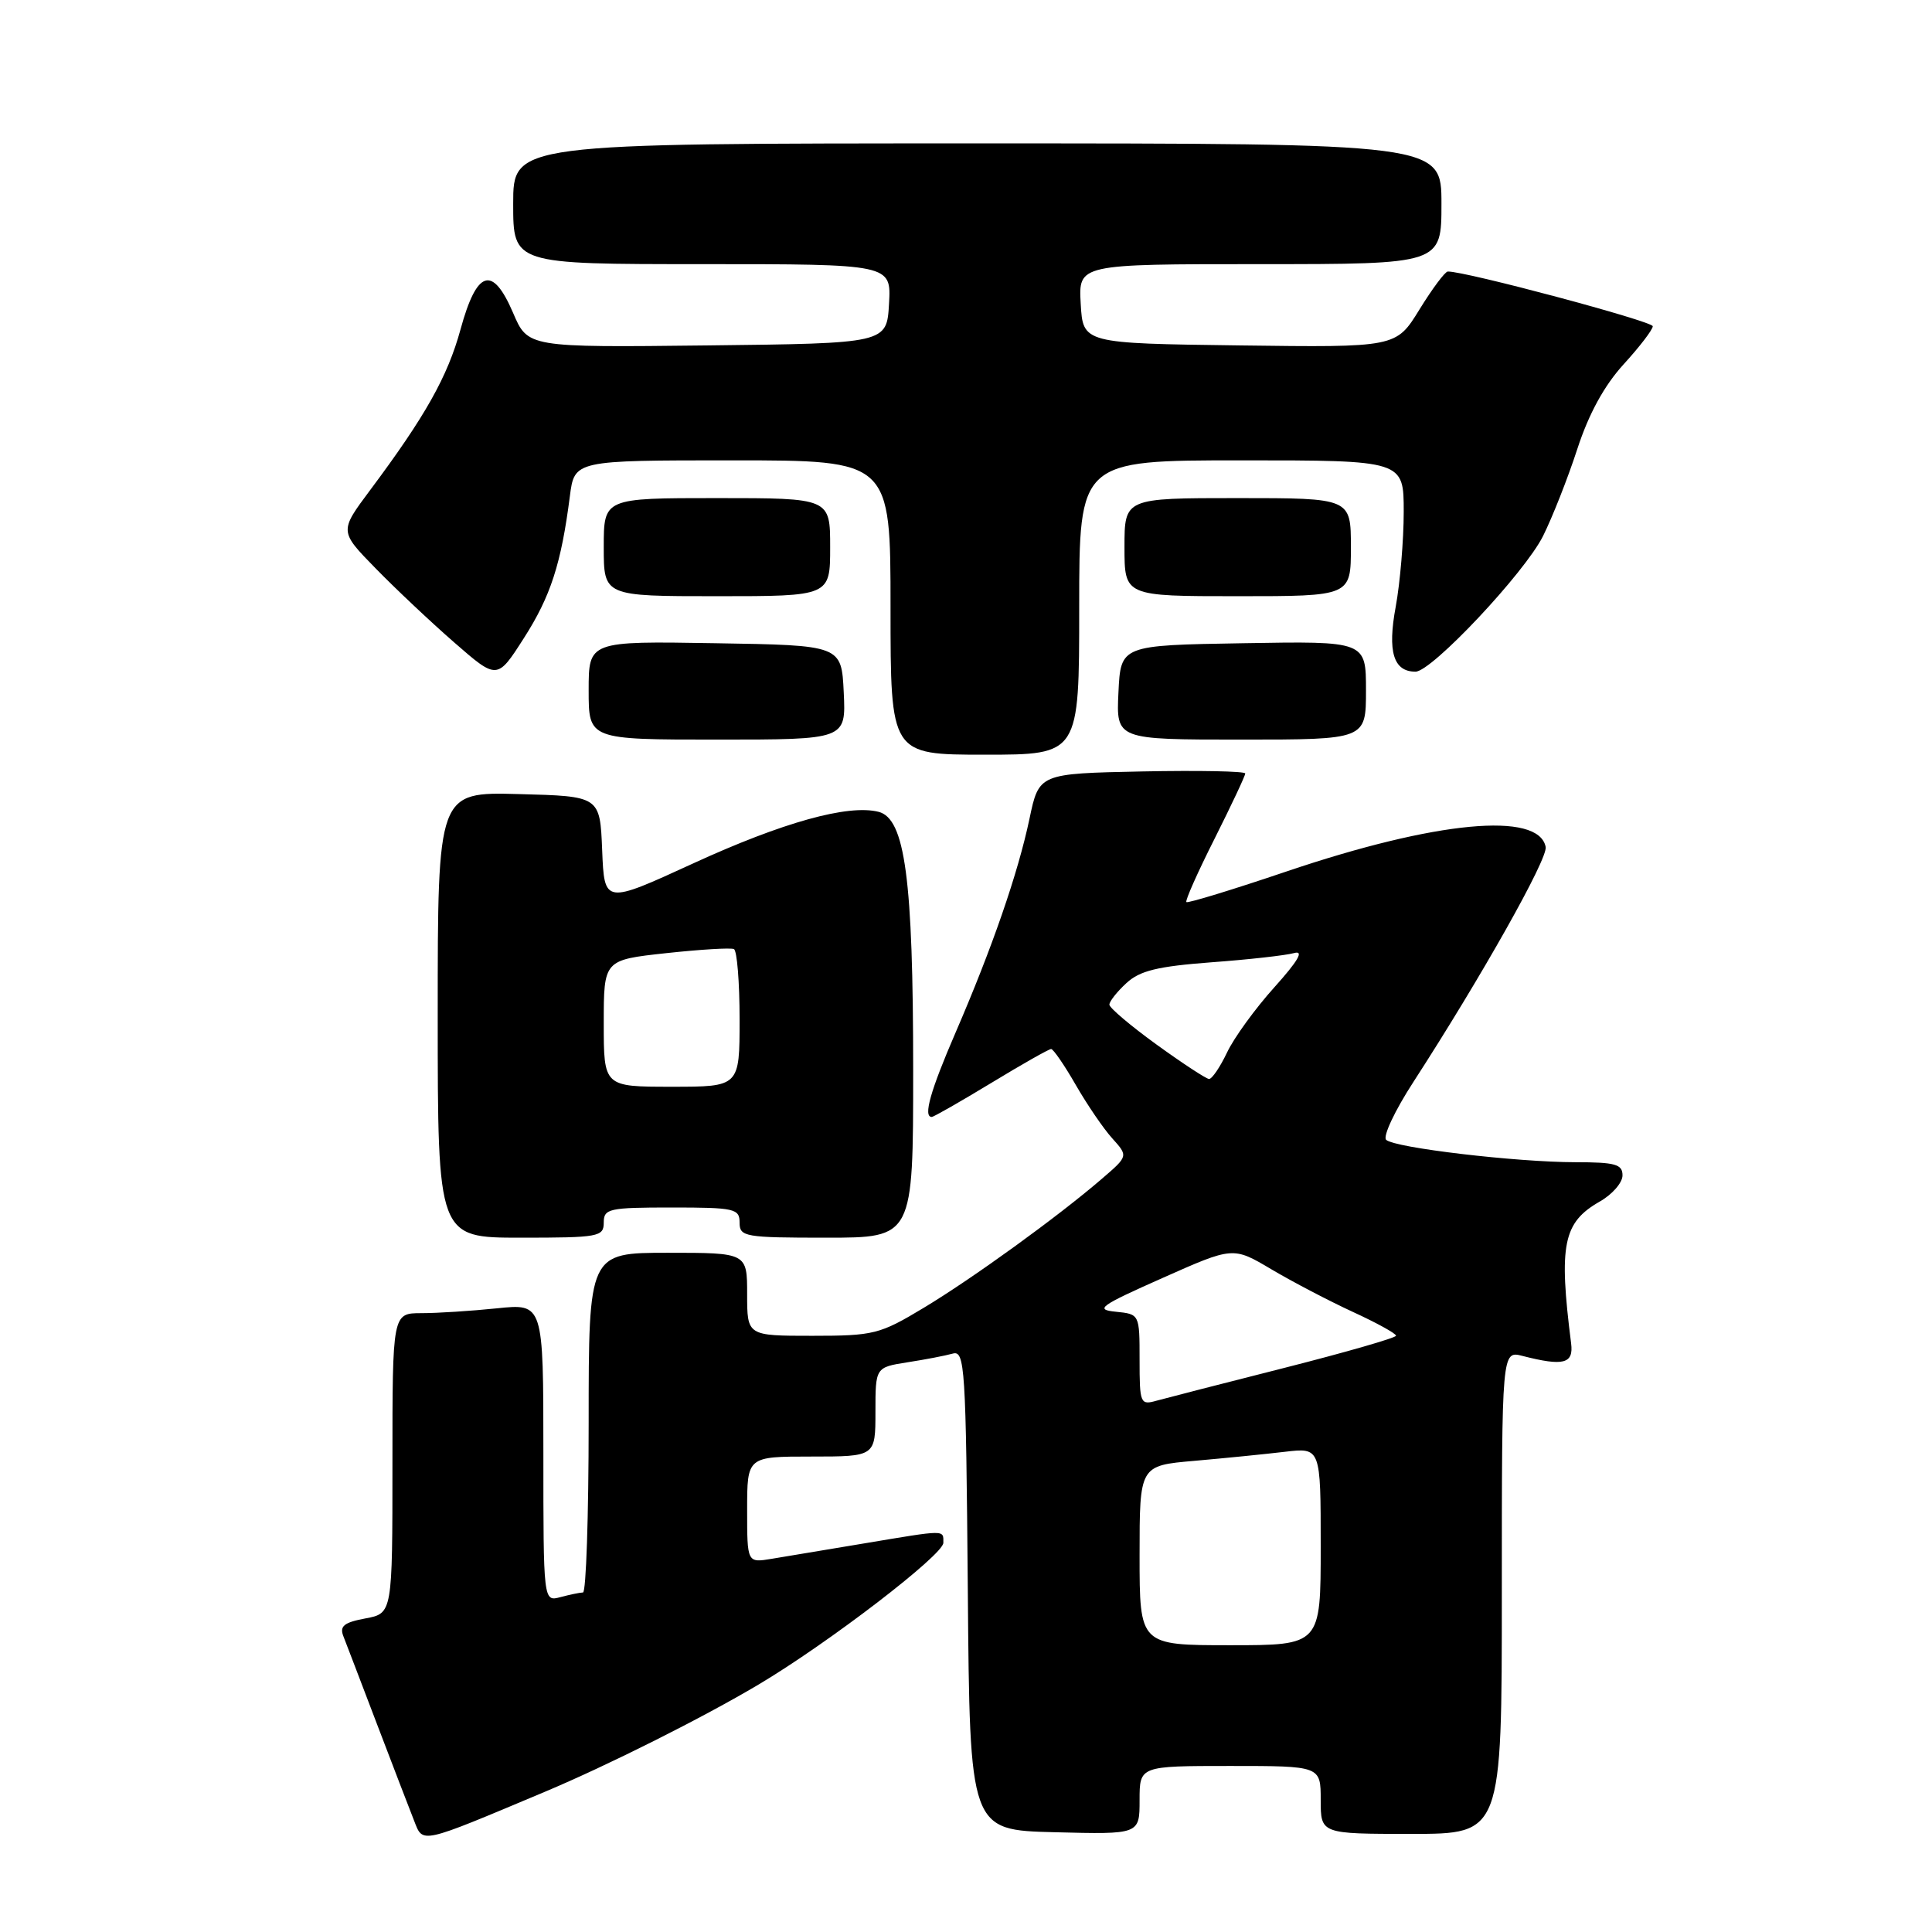 <?xml version="1.0" encoding="UTF-8" standalone="no"?>
<!DOCTYPE svg PUBLIC "-//W3C//DTD SVG 1.1//EN" "http://www.w3.org/Graphics/SVG/1.1/DTD/svg11.dtd" >
<svg xmlns="http://www.w3.org/2000/svg" xmlns:xlink="http://www.w3.org/1999/xlink" version="1.1" viewBox="0 0 256 256">
 <g >
 <path fill="currentColor"
d=" M 72.18 237.43 C 80.60 233.89 93.11 227.61 100.50 223.22 C 109.75 217.72 125.00 206.03 125.00 204.43 C 125.00 202.68 125.46 202.68 114.50 204.51 C 109.55 205.34 104.04 206.26 102.25 206.55 C 99.00 207.09 99.00 207.09 99.00 200.05 C 99.00 193.00 99.00 193.00 107.50 193.00 C 116.00 193.00 116.00 193.00 116.00 187.09 C 116.00 181.18 116.00 181.18 120.25 180.51 C 122.59 180.15 125.28 179.63 126.24 179.36 C 127.85 178.91 127.99 181.04 128.24 210.69 C 128.50 242.50 128.50 242.50 139.75 242.78 C 151.00 243.07 151.00 243.07 151.00 238.53 C 151.00 234.00 151.00 234.00 163.00 234.00 C 175.00 234.00 175.00 234.00 175.00 238.50 C 175.00 243.00 175.00 243.00 187.00 243.00 C 199.00 243.00 199.00 243.00 199.00 210.98 C 199.00 178.96 199.00 178.96 201.75 179.67 C 207.18 181.06 208.53 180.71 208.18 178.00 C 206.52 164.91 207.12 161.98 211.98 159.21 C 213.64 158.27 214.99 156.71 214.99 155.75 C 215.00 154.27 214.04 154.00 208.75 154.00 C 200.89 153.99 184.77 152.09 183.67 151.03 C 183.21 150.59 184.83 147.14 187.28 143.37 C 196.27 129.48 205.11 113.79 204.81 112.23 C 203.89 107.49 190.30 108.77 170.51 115.46 C 163.36 117.88 157.37 119.71 157.20 119.53 C 157.02 119.35 158.70 115.57 160.94 111.13 C 163.17 106.68 165.00 102.80 165.00 102.49 C 165.00 102.19 158.85 102.07 151.34 102.22 C 137.67 102.50 137.67 102.50 136.41 108.50 C 134.88 115.74 131.47 125.60 126.61 136.84 C 123.28 144.54 122.30 148.00 123.46 148.00 C 123.72 148.00 127.26 145.97 131.34 143.50 C 135.42 141.02 138.99 139.00 139.28 139.00 C 139.57 139.00 141.04 141.14 142.54 143.75 C 144.04 146.36 146.22 149.56 147.39 150.85 C 149.50 153.19 149.50 153.19 146.00 156.20 C 140.17 161.22 128.86 169.41 122.37 173.31 C 116.57 176.80 115.78 177.00 107.62 177.00 C 99.00 177.00 99.00 177.00 99.00 171.50 C 99.00 166.00 99.00 166.00 88.50 166.00 C 78.00 166.00 78.00 166.00 78.00 188.50 C 78.00 200.88 77.66 211.01 77.25 211.01 C 76.84 211.02 75.49 211.30 74.25 211.63 C 72.00 212.23 72.00 212.23 72.00 192.47 C 72.00 172.72 72.00 172.72 65.85 173.36 C 62.47 173.71 57.97 174.00 55.85 174.00 C 52.00 174.00 52.00 174.00 52.00 193.89 C 52.00 213.78 52.00 213.78 48.42 214.45 C 45.58 214.98 44.97 215.47 45.50 216.81 C 45.86 217.74 47.88 223.00 49.97 228.50 C 52.07 234.00 54.27 239.74 54.87 241.25 C 56.07 244.31 55.51 244.44 72.18 237.43 Z  M 80.00 162.00 C 80.00 160.15 80.67 160.00 89.00 160.00 C 97.33 160.00 98.00 160.15 98.00 162.00 C 98.00 163.88 98.67 164.00 109.50 164.00 C 121.00 164.00 121.00 164.00 121.00 141.81 C 121.00 116.48 119.93 108.45 116.41 107.57 C 112.37 106.55 103.69 108.97 91.82 114.42 C 80.08 119.81 80.08 119.81 79.79 112.65 C 79.50 105.50 79.50 105.50 68.75 105.22 C 58.00 104.93 58.00 104.93 58.00 134.47 C 58.00 164.00 58.00 164.00 69.00 164.00 C 79.33 164.00 80.00 163.88 80.00 162.00 Z  M 143.00 80.50 C 143.00 61.00 143.00 61.00 164.50 61.00 C 186.00 61.00 186.00 61.00 186.00 67.82 C 186.00 71.57 185.52 77.22 184.94 80.39 C 183.83 86.36 184.64 89.00 187.56 89.00 C 189.71 89.00 202.01 75.92 204.46 71.03 C 205.70 68.54 207.75 63.35 209.00 59.50 C 210.52 54.83 212.57 51.09 215.14 48.27 C 217.26 45.95 219.00 43.68 219.00 43.23 C 219.00 42.57 194.07 35.91 191.84 35.98 C 191.47 35.99 189.78 38.26 188.08 41.02 C 184.99 46.04 184.99 46.04 164.25 45.77 C 143.50 45.50 143.50 45.50 143.20 40.25 C 142.90 35.00 142.90 35.00 166.95 35.00 C 191.00 35.00 191.00 35.00 191.00 27.00 C 191.00 19.00 191.00 19.00 129.50 19.00 C 68.00 19.00 68.00 19.00 68.00 27.00 C 68.00 35.00 68.00 35.00 93.05 35.00 C 118.10 35.00 118.10 35.00 117.80 40.25 C 117.50 45.50 117.50 45.50 93.72 45.77 C 69.94 46.04 69.94 46.04 67.98 41.44 C 65.25 35.09 63.18 35.75 61.02 43.65 C 59.31 49.90 56.36 55.15 49.04 64.95 C 44.97 70.40 44.97 70.40 49.74 75.28 C 52.36 77.97 57.06 82.40 60.19 85.13 C 65.88 90.09 65.88 90.09 69.42 84.55 C 72.96 79.02 74.36 74.71 75.51 65.75 C 76.12 61.00 76.12 61.00 97.06 61.00 C 118.00 61.00 118.00 61.00 118.00 80.50 C 118.00 100.00 118.00 100.00 130.50 100.00 C 143.00 100.00 143.00 100.00 143.00 80.50 Z  M 111.80 91.75 C 111.50 85.50 111.50 85.50 94.75 85.23 C 78.00 84.95 78.00 84.95 78.00 91.48 C 78.00 98.00 78.00 98.00 95.05 98.00 C 112.10 98.00 112.10 98.00 111.80 91.75 Z  M 181.00 91.48 C 181.00 84.95 181.00 84.95 164.75 85.23 C 148.50 85.50 148.50 85.50 148.20 91.75 C 147.90 98.00 147.90 98.00 164.45 98.00 C 181.00 98.00 181.00 98.00 181.00 91.48 Z  M 110.00 72.50 C 110.00 66.00 110.00 66.00 95.00 66.00 C 80.00 66.00 80.00 66.00 80.00 72.50 C 80.00 79.00 80.00 79.00 95.00 79.00 C 110.00 79.00 110.00 79.00 110.00 72.50 Z  M 179.00 72.50 C 179.00 66.00 179.00 66.00 164.00 66.00 C 149.00 66.00 149.00 66.00 149.00 72.50 C 149.00 79.00 149.00 79.00 164.00 79.00 C 179.00 79.00 179.00 79.00 179.00 72.50 Z  M 151.00 206.10 C 151.00 194.20 151.00 194.20 158.25 193.57 C 162.24 193.22 167.64 192.68 170.25 192.37 C 175.00 191.81 175.00 191.81 175.00 204.91 C 175.00 218.00 175.00 218.00 163.00 218.00 C 151.00 218.00 151.00 218.00 151.00 206.10 Z  M 151.00 180.18 C 151.00 174.13 151.00 174.13 147.84 173.81 C 145.03 173.53 145.71 173.04 154.04 169.34 C 163.39 165.18 163.39 165.18 168.45 168.18 C 171.23 169.83 176.09 172.37 179.25 173.83 C 182.41 175.28 184.99 176.70 184.98 176.99 C 184.97 177.27 178.33 179.18 170.23 181.24 C 162.13 183.29 154.49 185.26 153.25 185.60 C 151.10 186.21 151.00 185.98 151.00 180.18 Z  M 153.25 138.41 C 149.81 135.92 147.00 133.54 147.00 133.12 C 147.00 132.69 148.01 131.41 149.25 130.27 C 151.03 128.62 153.38 128.05 160.50 127.51 C 165.45 127.15 170.38 126.59 171.46 126.29 C 172.83 125.90 172.03 127.29 168.85 130.83 C 166.33 133.63 163.51 137.51 162.59 139.46 C 161.66 141.41 160.59 142.99 160.20 142.97 C 159.82 142.95 156.69 140.90 153.25 138.41 Z  M 80.00 135.60 C 80.00 127.20 80.00 127.20 88.25 126.30 C 92.79 125.81 96.84 125.56 97.25 125.76 C 97.66 125.96 98.00 130.14 98.00 135.06 C 98.00 144.00 98.00 144.00 89.00 144.00 C 80.00 144.00 80.00 144.00 80.00 135.60 Z "/>
</g>
</svg>